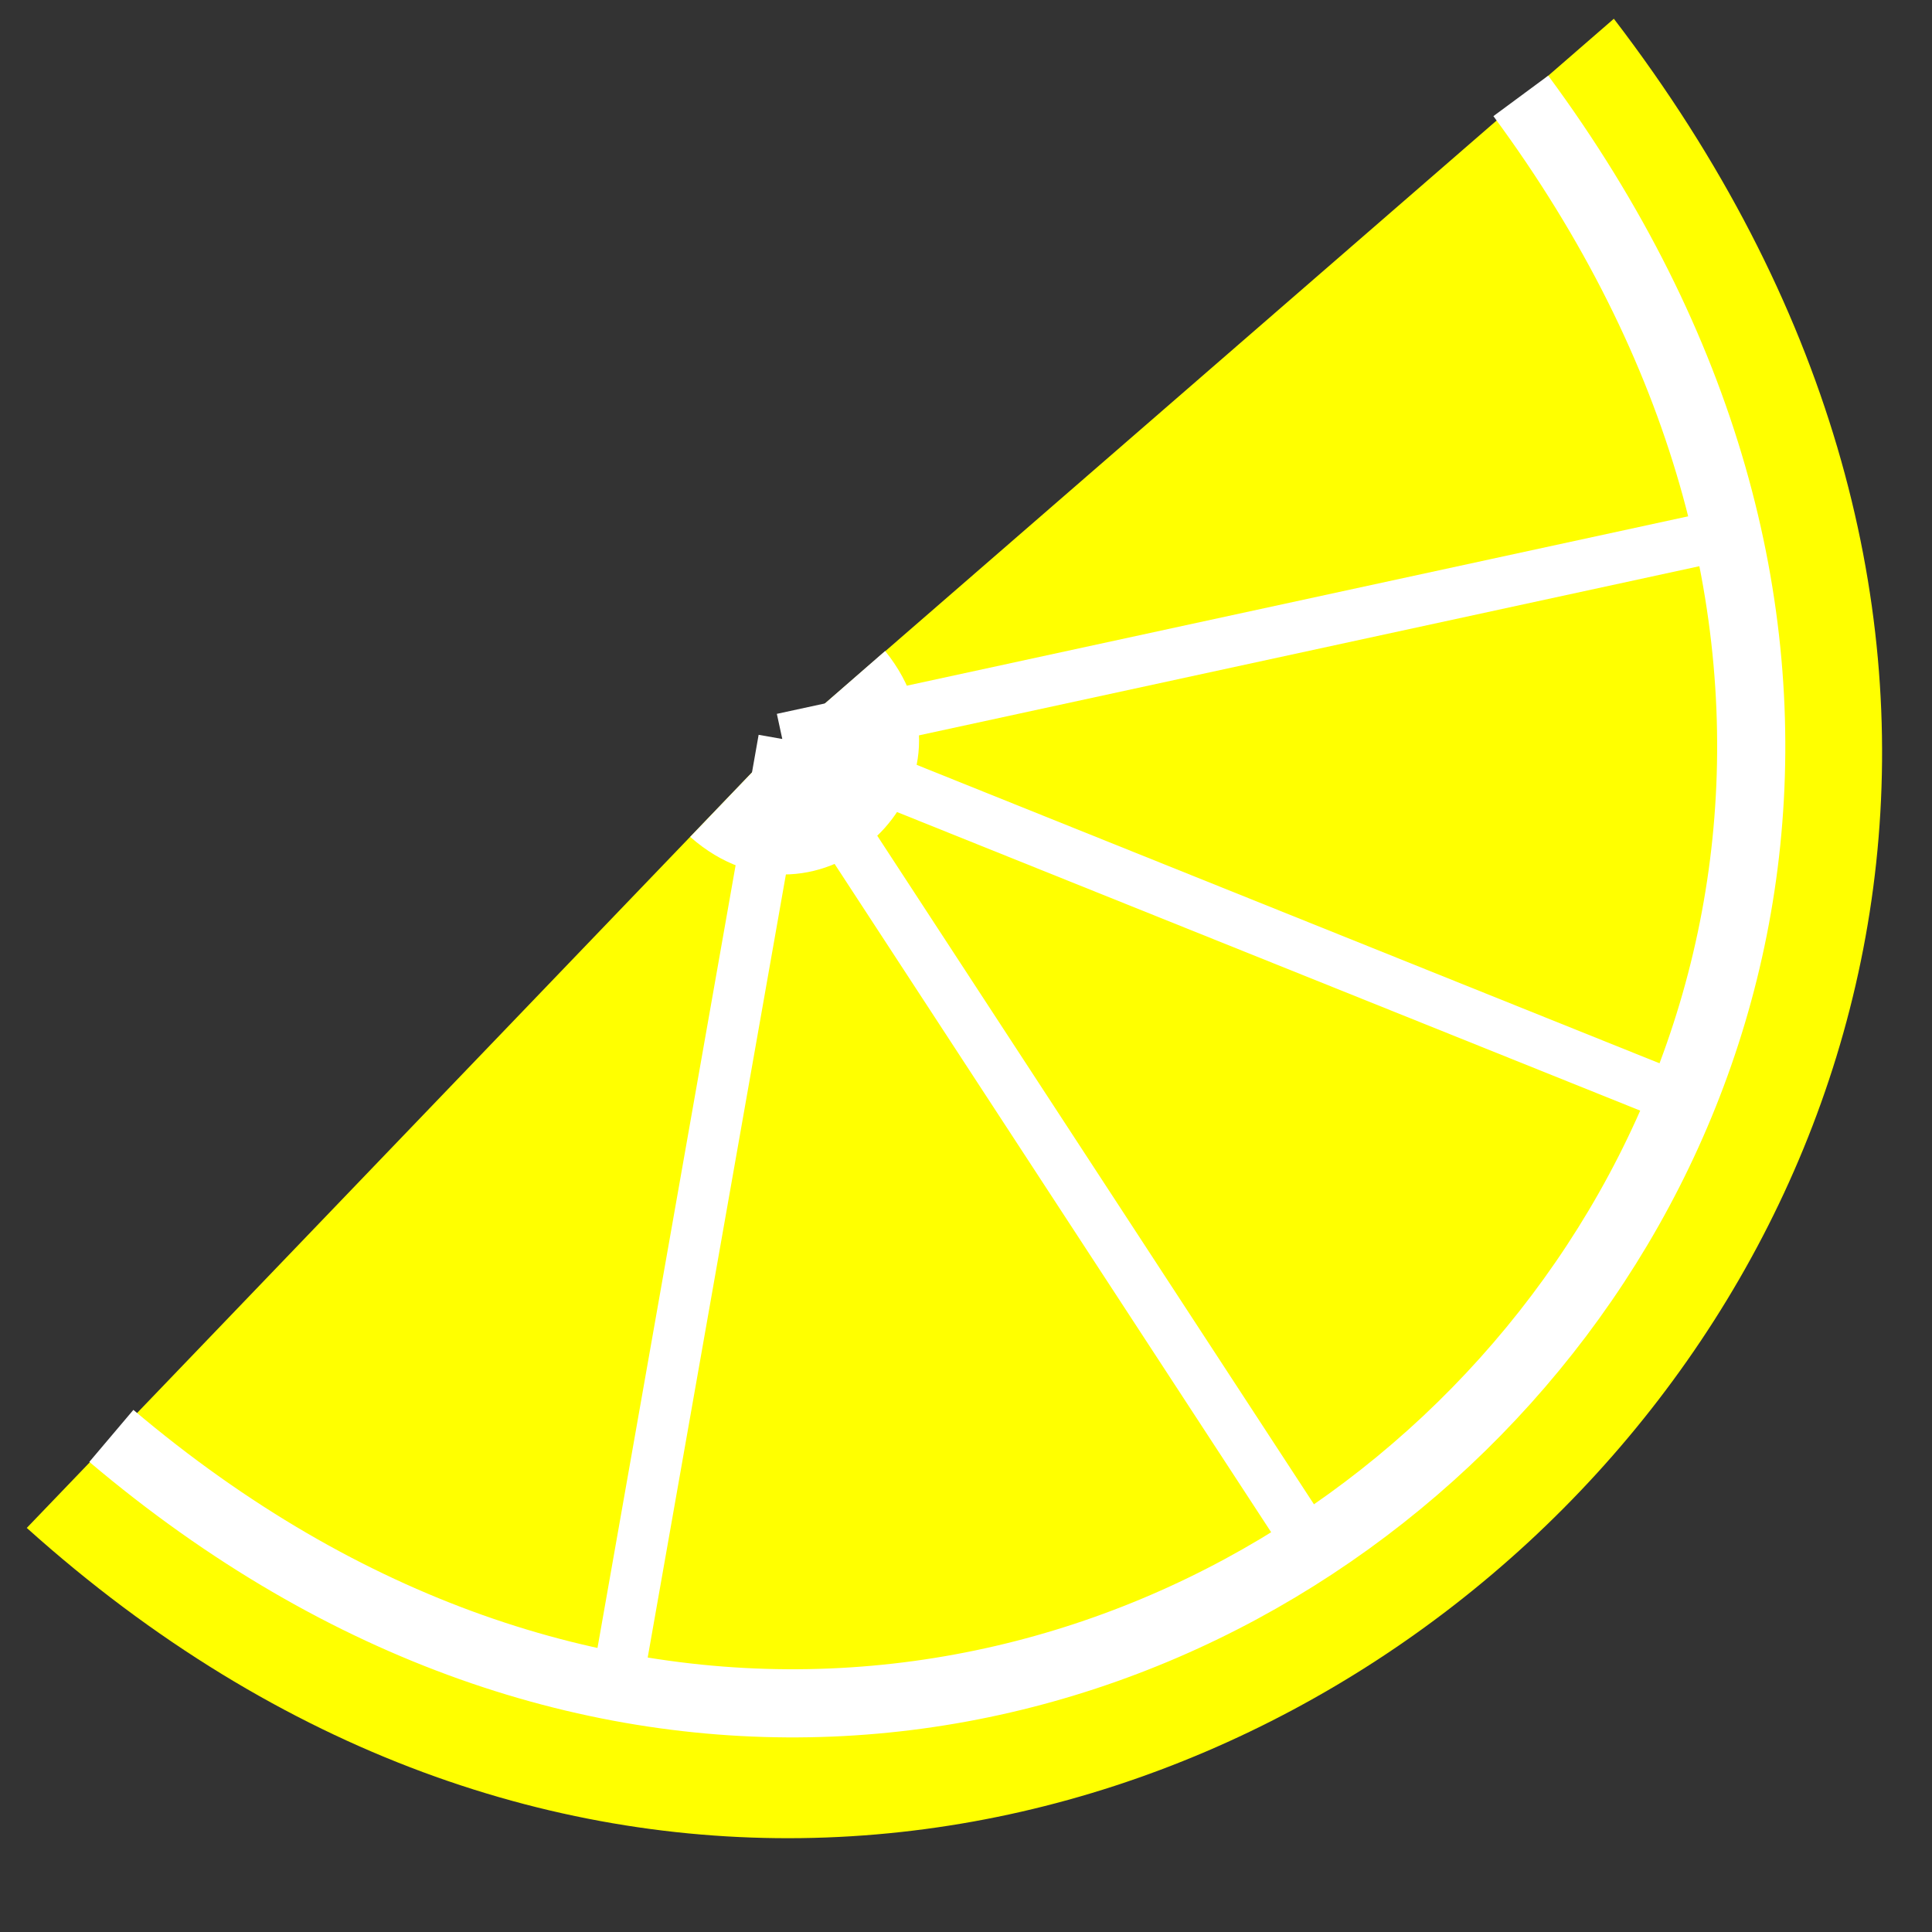 <?xml version="1.0" encoding="UTF-8" standalone="no"?>
<!-- Created with Inkscape (http://www.inkscape.org/) -->

<svg
   xmlns:dc="http://purl.org/dc/elements/1.1/"
   xmlns:cc="http://creativecommons.org/ns#"
   xmlns:rdf="http://www.w3.org/1999/02/22-rdf-syntax-ns#"
   xmlns:svg="http://www.w3.org/2000/svg"
   xmlns="http://www.w3.org/2000/svg"
   xmlns:sodipodi="http://sodipodi.sourceforge.net/DTD/sodipodi-0.dtd"
   xmlns:inkscape="http://www.inkscape.org/namespaces/inkscape"
   width="160mm"
   height="160mm"
   viewBox="0 0 566.929 566.929"
   id="svg2"
   version="1.1"
   inkscape:version="0.91 r13725"
   sodipodi:docname="logo.svg"
   inkscape:export-filename="D:\OneDrive\Documents\Pluralsight\03_Creating_Web_Applications_with_Go\code\resources\logo.png"
   inkscape:export-xdpi="19.049999"
   inkscape:export-ydpi="19.049999">
  <rect x="0" y="0" width="566.929" height="566.929" fill="#333333" stroke="none"/>
  <defs
     id="defs4" />
  <sodipodi:namedview
     id="base"
     pagecolor="#ffffff"
     bordercolor="#666666"
     borderopacity="1.0"
     inkscape:pageopacity="0.0"
     inkscape:pageshadow="2"
     inkscape:zoom="0.98994949"
     inkscape:cx="237.38953"
     inkscape:cy="210.82252"
     inkscape:document-units="px"
     inkscape:current-layer="layer2"
     showgrid="false"
     showguides="true"
     inkscape:guide-bbox="true"
     inkscape:window-width="1920"
     inkscape:window-height="1017"
     inkscape:window-x="-8"
     inkscape:window-y="-8"
     inkscape:window-maximized="1">
    <sodipodi:guide
       position="-231.325,350"
       orientation="0,1"
       id="guide4203"
       inkscape:label=""
       inkscape:color="rgb(0,0,255)" />
    <sodipodi:guide
       position="230,473.762"
       orientation="1,0"
       id="guide4205"
       inkscape:label=""
       inkscape:color="rgb(0,0,255)" />
  </sodipodi:namedview>
  <g
     inkscape:groupmode="layer"
     id="layer2"
     inkscape:label="Layer 2">
    <path
       style="fill:#ffff00;fill-rule:evenodd;stroke:none;stroke-width:1px;stroke-linecap:butt;stroke-linejoin:miter;stroke-opacity:1;fill-opacity:1"
       d="M 230,216.929 7.857,448.358 C 306.429,716.518 729.028,339.032 473.571,5.501 L 230,216.929"
       id="path4252"
       inkscape:connector-curvature="0"
       sodipodi:nodetypes="cccc" />
    <path
       style="fill:#ffffff;fill-rule:evenodd;stroke:none;stroke-width:1px;stroke-linecap:butt;stroke-linejoin:miter;stroke-opacity:1;fill-opacity:1"
       d="M 202.536,245.574 230,216.929 259.735,191.026 c 31.903,39.499 -19.798,87.635 -57.2,54.548 z"
       id="path4254"
       inkscape:connector-curvature="0"
       sodipodi:nodetypes="cccc" />
    <path
       style="fill:none;fill-rule:evenodd;stroke:#ffffff;stroke-width:20;stroke-linecap:butt;stroke-linejoin:miter;stroke-miterlimit:4;stroke-dasharray:none;stroke-opacity:1"
       d="M 446.271,28.137 C 664.791,324.01 307.29,653.83 32.679,421.349"
       id="path4256"
       inkscape:connector-curvature="0"
       sodipodi:nodetypes="cc" />
    <path
       style="fill:none;fill-rule:evenodd;stroke:#ffffff;stroke-width:15;stroke-linecap:butt;stroke-linejoin:miter;stroke-miterlimit:4;stroke-dasharray:none;stroke-opacity:1"
       d="M 230,216.929 180.714,496.215"
       id="path4258"
       inkscape:connector-curvature="0"
       inkscape:transform-center-x="24.375"
       inkscape:transform-center-y="139.55357" />
    <path
       inkscape:transform-center-y="118.4684"
       inkscape:transform-center-x="-77.682549"
       inkscape:connector-curvature="0"
       id="path4260"
       d="m 229.866,216.77 155.096,237.434"
       style="fill:none;fill-rule:evenodd;stroke:#ffffff;stroke-width:15;stroke-linecap:butt;stroke-linejoin:miter;stroke-miterlimit:4;stroke-dasharray:none;stroke-opacity:1" />
    <path
       style="fill:none;fill-rule:evenodd;stroke:#ffffff;stroke-width:15;stroke-linecap:butt;stroke-linejoin:miter;stroke-miterlimit:4;stroke-dasharray:none;stroke-opacity:1"
       d="M 229.7,216.738 492.858,322.46"
       id="path4262"
       inkscape:connector-curvature="0"
       inkscape:transform-center-x="-131.54706"
       inkscape:transform-center-y="52.580526" />
    <path
       inkscape:transform-center-y="-30.251749"
       inkscape:transform-center-x="-138.39859"
       inkscape:connector-curvature="0"
       id="path4264"
       d="M 229.548,216.804 506.713,156.729"
       style="fill:none;fill-rule:evenodd;stroke:#ffffff;stroke-width:15;stroke-linecap:butt;stroke-linejoin:miter;stroke-miterlimit:4;stroke-dasharray:none;stroke-opacity:1" />
  </g>
</svg>

